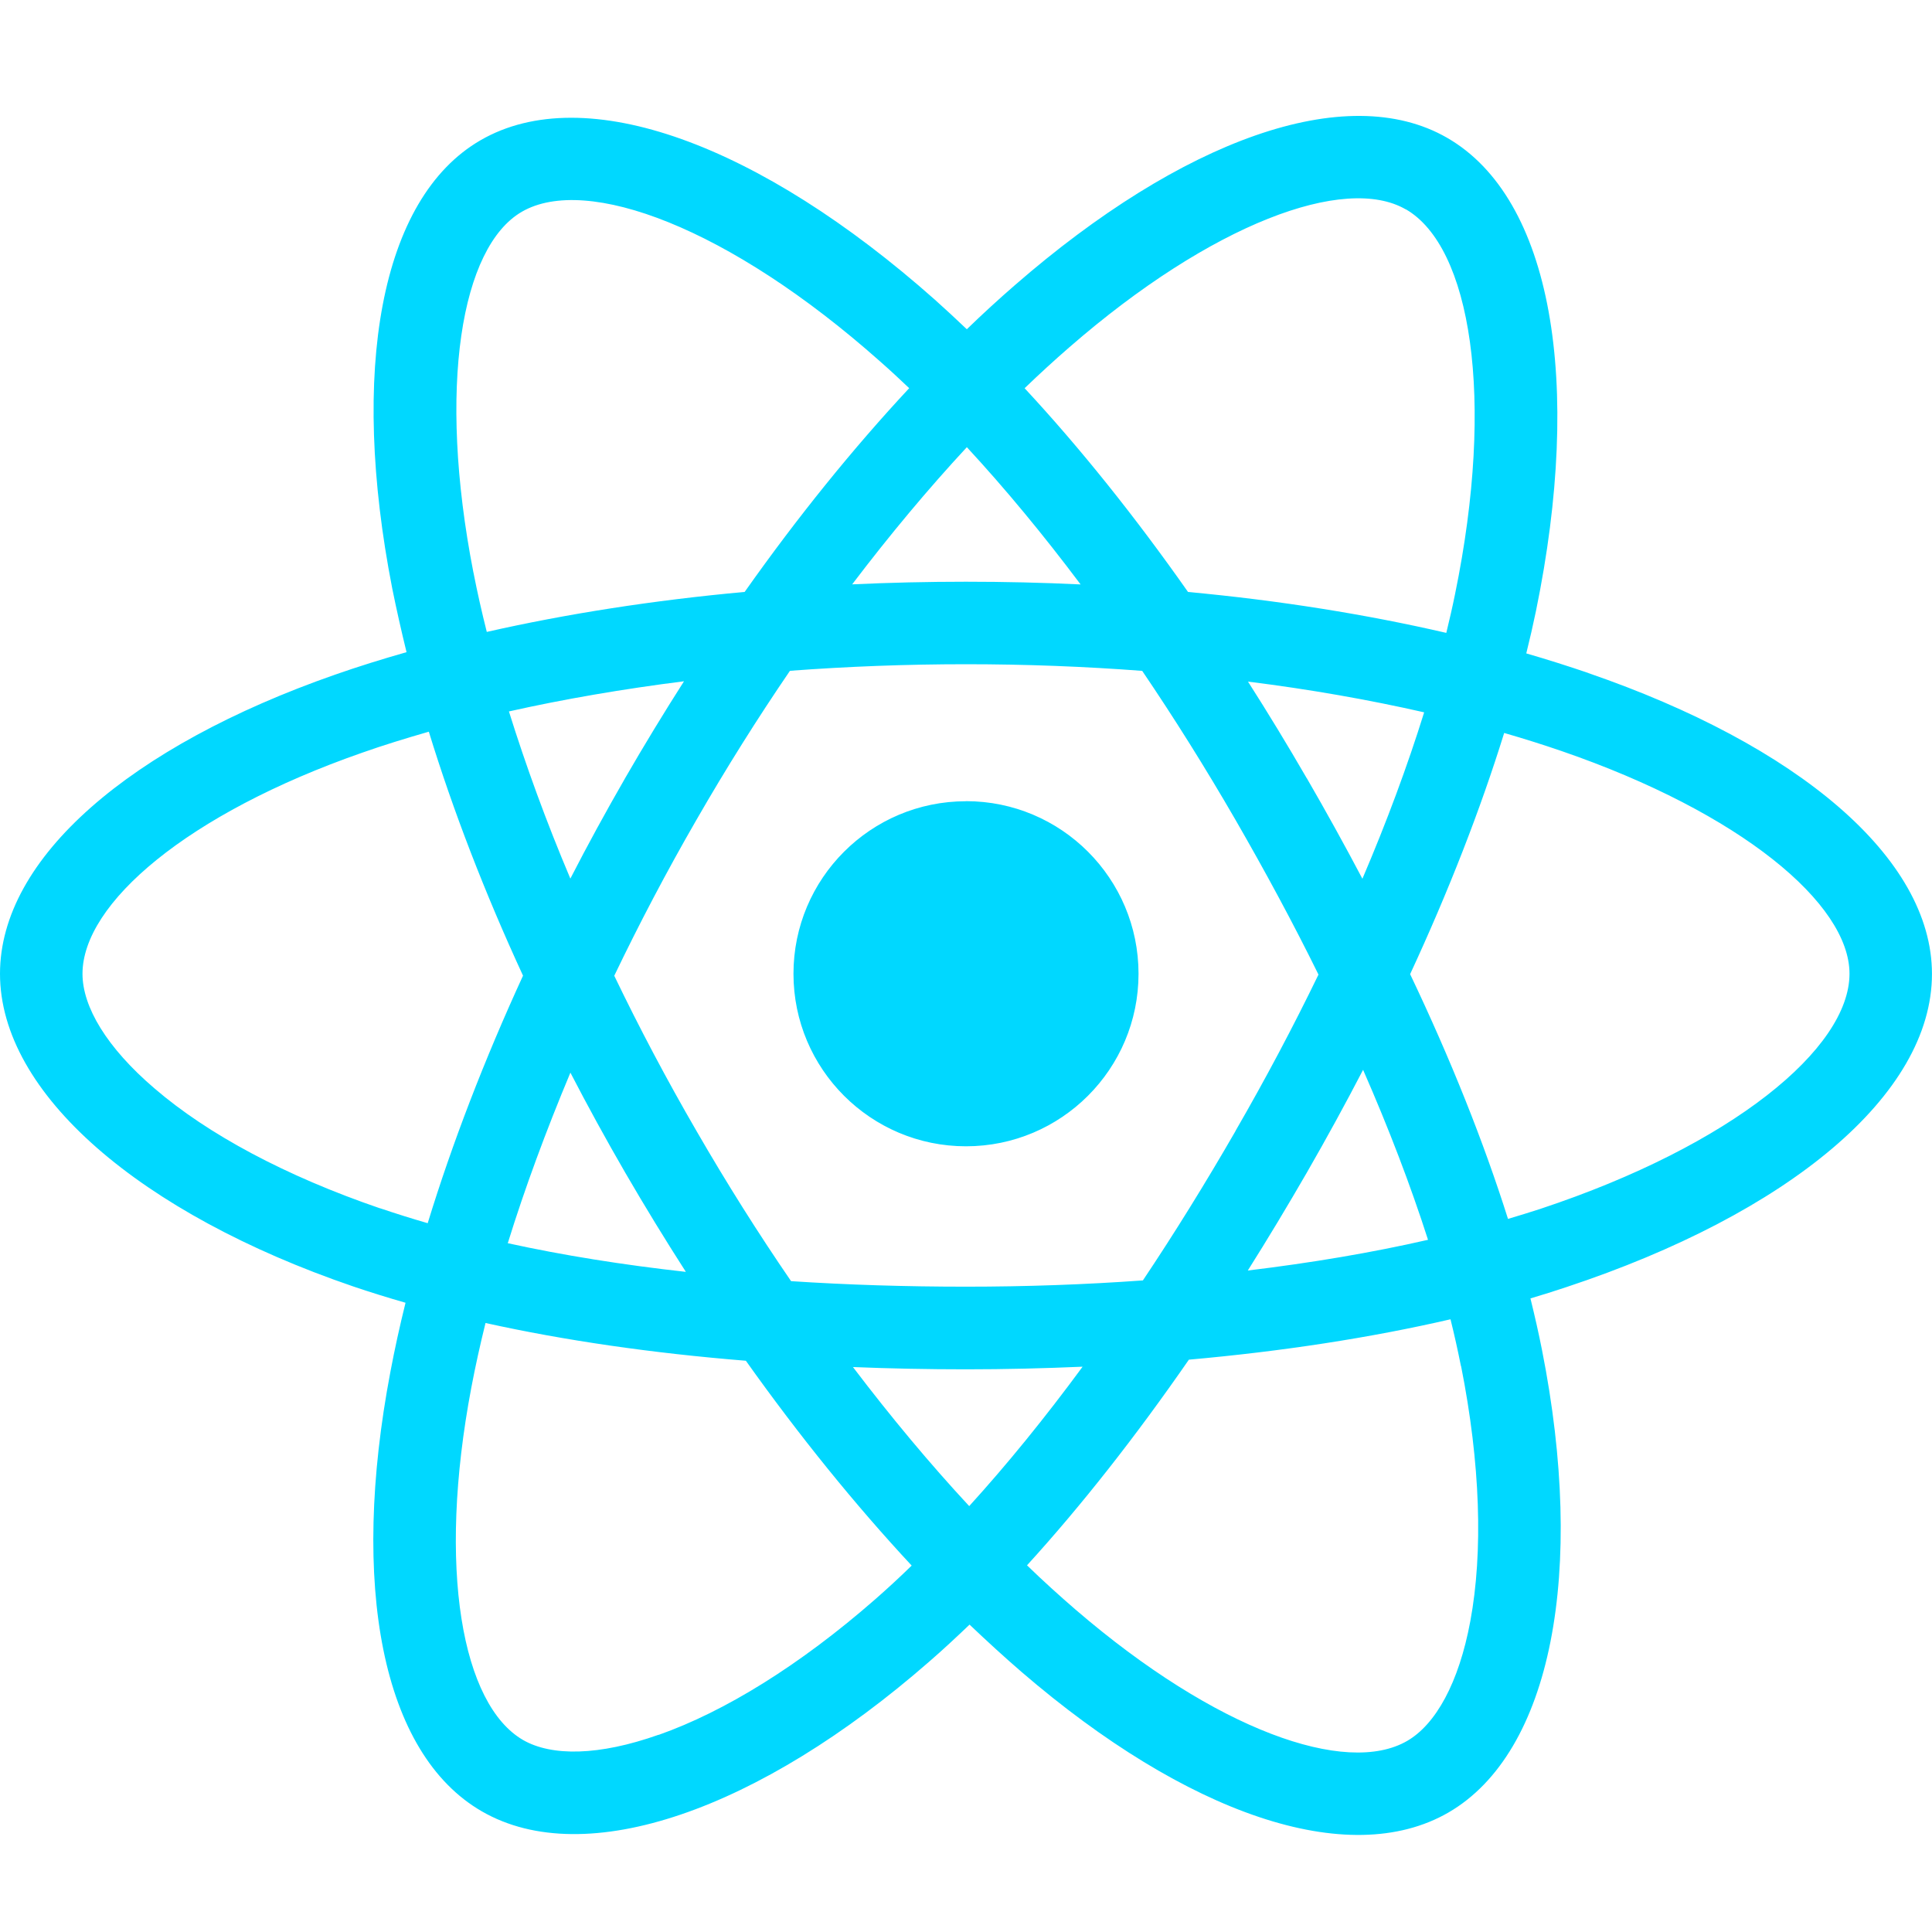 <svg viewBox="0 0 50 50" xmlns="http://www.w3.org/2000/svg"><path d="M41.109 17.418c-.518-.176-1.055-.348-1.609-.508.092-.371.176-.736.25-1.094 1.217-5.918.422-10.684-2.299-12.25-2.609-1.504-6.875.064-11.184 3.812-.416.361-.832.742-1.246 1.143-.277-.264-.553-.52-.828-.766-4.516-4.008-9.043-5.697-11.758-4.125-2.607 1.51-3.379 5.988-2.285 11.594.109.539.234 1.094.371 1.654-.639.182-1.258.375-1.85.582C3.379 19.309 0 22.199 0 25.201c0 3.098 3.629 6.207 9.141 8.092.438.148.889.289 1.354.422-.15.605-.281 1.203-.391 1.785-1.047 5.508-.23 9.883 2.369 11.379 2.684 1.549 7.188-.043 11.576-3.877.348-.301.695-.625 1.043-.957.453.43.904.844 1.352 1.23 4.248 3.656 8.445 5.133 11.041 3.633 2.682-1.555 3.555-6.254 2.422-11.969-.086-.438-.188-.883-.299-1.336.316-.094.625-.191.93-.293 5.732-1.898 9.461-4.967 9.461-8.105 0-3.014-3.49-5.926-8.891-7.785l.002-.002zm-1.242 13.867c-.273.088-.555.176-.84.26-.633-2.002-1.484-4.133-2.533-6.334.996-2.148 1.816-4.252 2.434-6.242.514.148 1.01.305 1.488.469 4.629 1.594 7.449 3.949 7.449 5.762 0 1.934-3.047 4.443-7.996 6.084l-.002.002zM37.812 35.352c.502 2.527.572 4.812.24 6.602-.297 1.602-.898 2.676-1.637 3.102-1.576.912-4.945-.273-8.578-3.398-.418-.361-.84-.742-1.258-1.148 1.406-1.543 2.812-3.332 4.189-5.322 2.416-.215 4.699-.566 6.771-1.045.102.41.191.814.27 1.211H37.812zm-20.766 9.543c-1.543.547-2.766.562-3.508.137-1.576-.912-2.232-4.424-1.338-9.133.102-.539.225-1.094.365-1.66 2.047.453 4.316.781 6.738.977 1.383 1.945 2.832 3.734 4.291 5.301-.316.309-.635.602-.951.879-1.939 1.695-3.883 2.898-5.596 3.502l-.002-.002zM9.834 31.271c-2.438-.834-4.453-1.914-5.832-3.1-1.242-1.061-1.867-2.115-1.867-2.969 0-1.822 2.715-4.145 7.24-5.723.551-.195 1.127-.371 1.723-.543.625 2.035 1.445 4.164 2.438 6.314-1.004 2.184-1.836 4.346-2.467 6.406-.426-.123-.84-.254-1.234-.387zm2.418-16.455c-.938-4.805-.316-8.428 1.254-9.336 1.674-.969 5.371.41 9.27 3.873.254.223.502.453.754.693-1.453 1.559-2.891 3.336-4.258 5.273-2.354.215-4.605.566-6.674 1.035-.133-.527-.248-1.039-.346-1.543v.004zm21.566 5.324c-.494-.855-1.002-1.689-1.52-2.5 1.596.199 3.125.469 4.559.795-.43 1.381-.965 2.826-1.598 4.307-.453-.859-.934-1.73-1.439-2.602h-.002zm-8.795-8.566c.986 1.066 1.973 2.258 2.943 3.551-.98-.047-1.973-.07-2.969-.07-.988 0-1.973.023-2.943.068.971-1.279 1.967-2.471 2.969-3.551v.002zm-8.852 8.578c-.494.859-.965 1.719-1.41 2.586-.625-1.475-1.152-2.926-1.59-4.326 1.426-.32 2.949-.58 4.531-.781-.523.82-1.035 1.66-1.531 2.52v.002zM17.75 32.916c-1.637-.182-3.184-.43-4.609-.742.443-1.426.988-2.904 1.621-4.414.449.867.922 1.73 1.42 2.59.508.875 1.031 1.73 1.568 2.566zm7.332 6.061c-1.012-1.09-2.021-2.299-3.008-3.598C23.031 35.418 24.008 35.438 25 35.438c1.02 0 2.027-.025 3.018-.068-.973 1.322-1.957 2.533-2.936 3.609v-.002zM35.277 27.688c.668 1.523 1.23 2.996 1.68 4.398-1.449.332-3.016.596-4.664.795.52-.824 1.031-1.674 1.535-2.547.508-.883.992-1.768 1.449-2.648V27.688zm-3.301 1.582c-.781 1.355-1.582 2.648-2.398 3.867-1.484.107-3.016.162-4.578.162-1.557 0-3.07-.047-4.527-.143-.848-1.236-1.666-2.533-2.441-3.875-.777-1.338-1.49-2.688-2.135-4.029.645-1.344 1.354-2.695 2.125-4.031.771-1.34 1.582-2.631 2.422-3.861 1.488-.111 3.014-.17 4.555-.17 1.549 0 3.074.059 4.561.172.828 1.221 1.635 2.508 2.41 3.848.781 1.354 1.504 2.695 2.152 4.012-.648 1.338-1.367 2.695-2.148 4.047l.004.002zm4.406-23.854c1.676.967 2.324 4.859 1.273 9.967-.066.326-.143.658-.225.996-2.074-.48-4.326-.84-6.684-1.059-1.375-1.957-2.799-3.734-4.229-5.273.385-.371.77-.723 1.152-1.055 3.691-3.213 7.141-4.482 8.711-3.574v-.002zM25 20.734c2.465 0 4.465 2 4.465 4.467 0 2.465-2 4.465-4.465 4.465-2.465 0-4.465-2-4.465-4.465 0-2.467 2-4.465 4.465-4.465v-.002z" fill="#00D8FF" fill-rule="nonzero"/></svg>